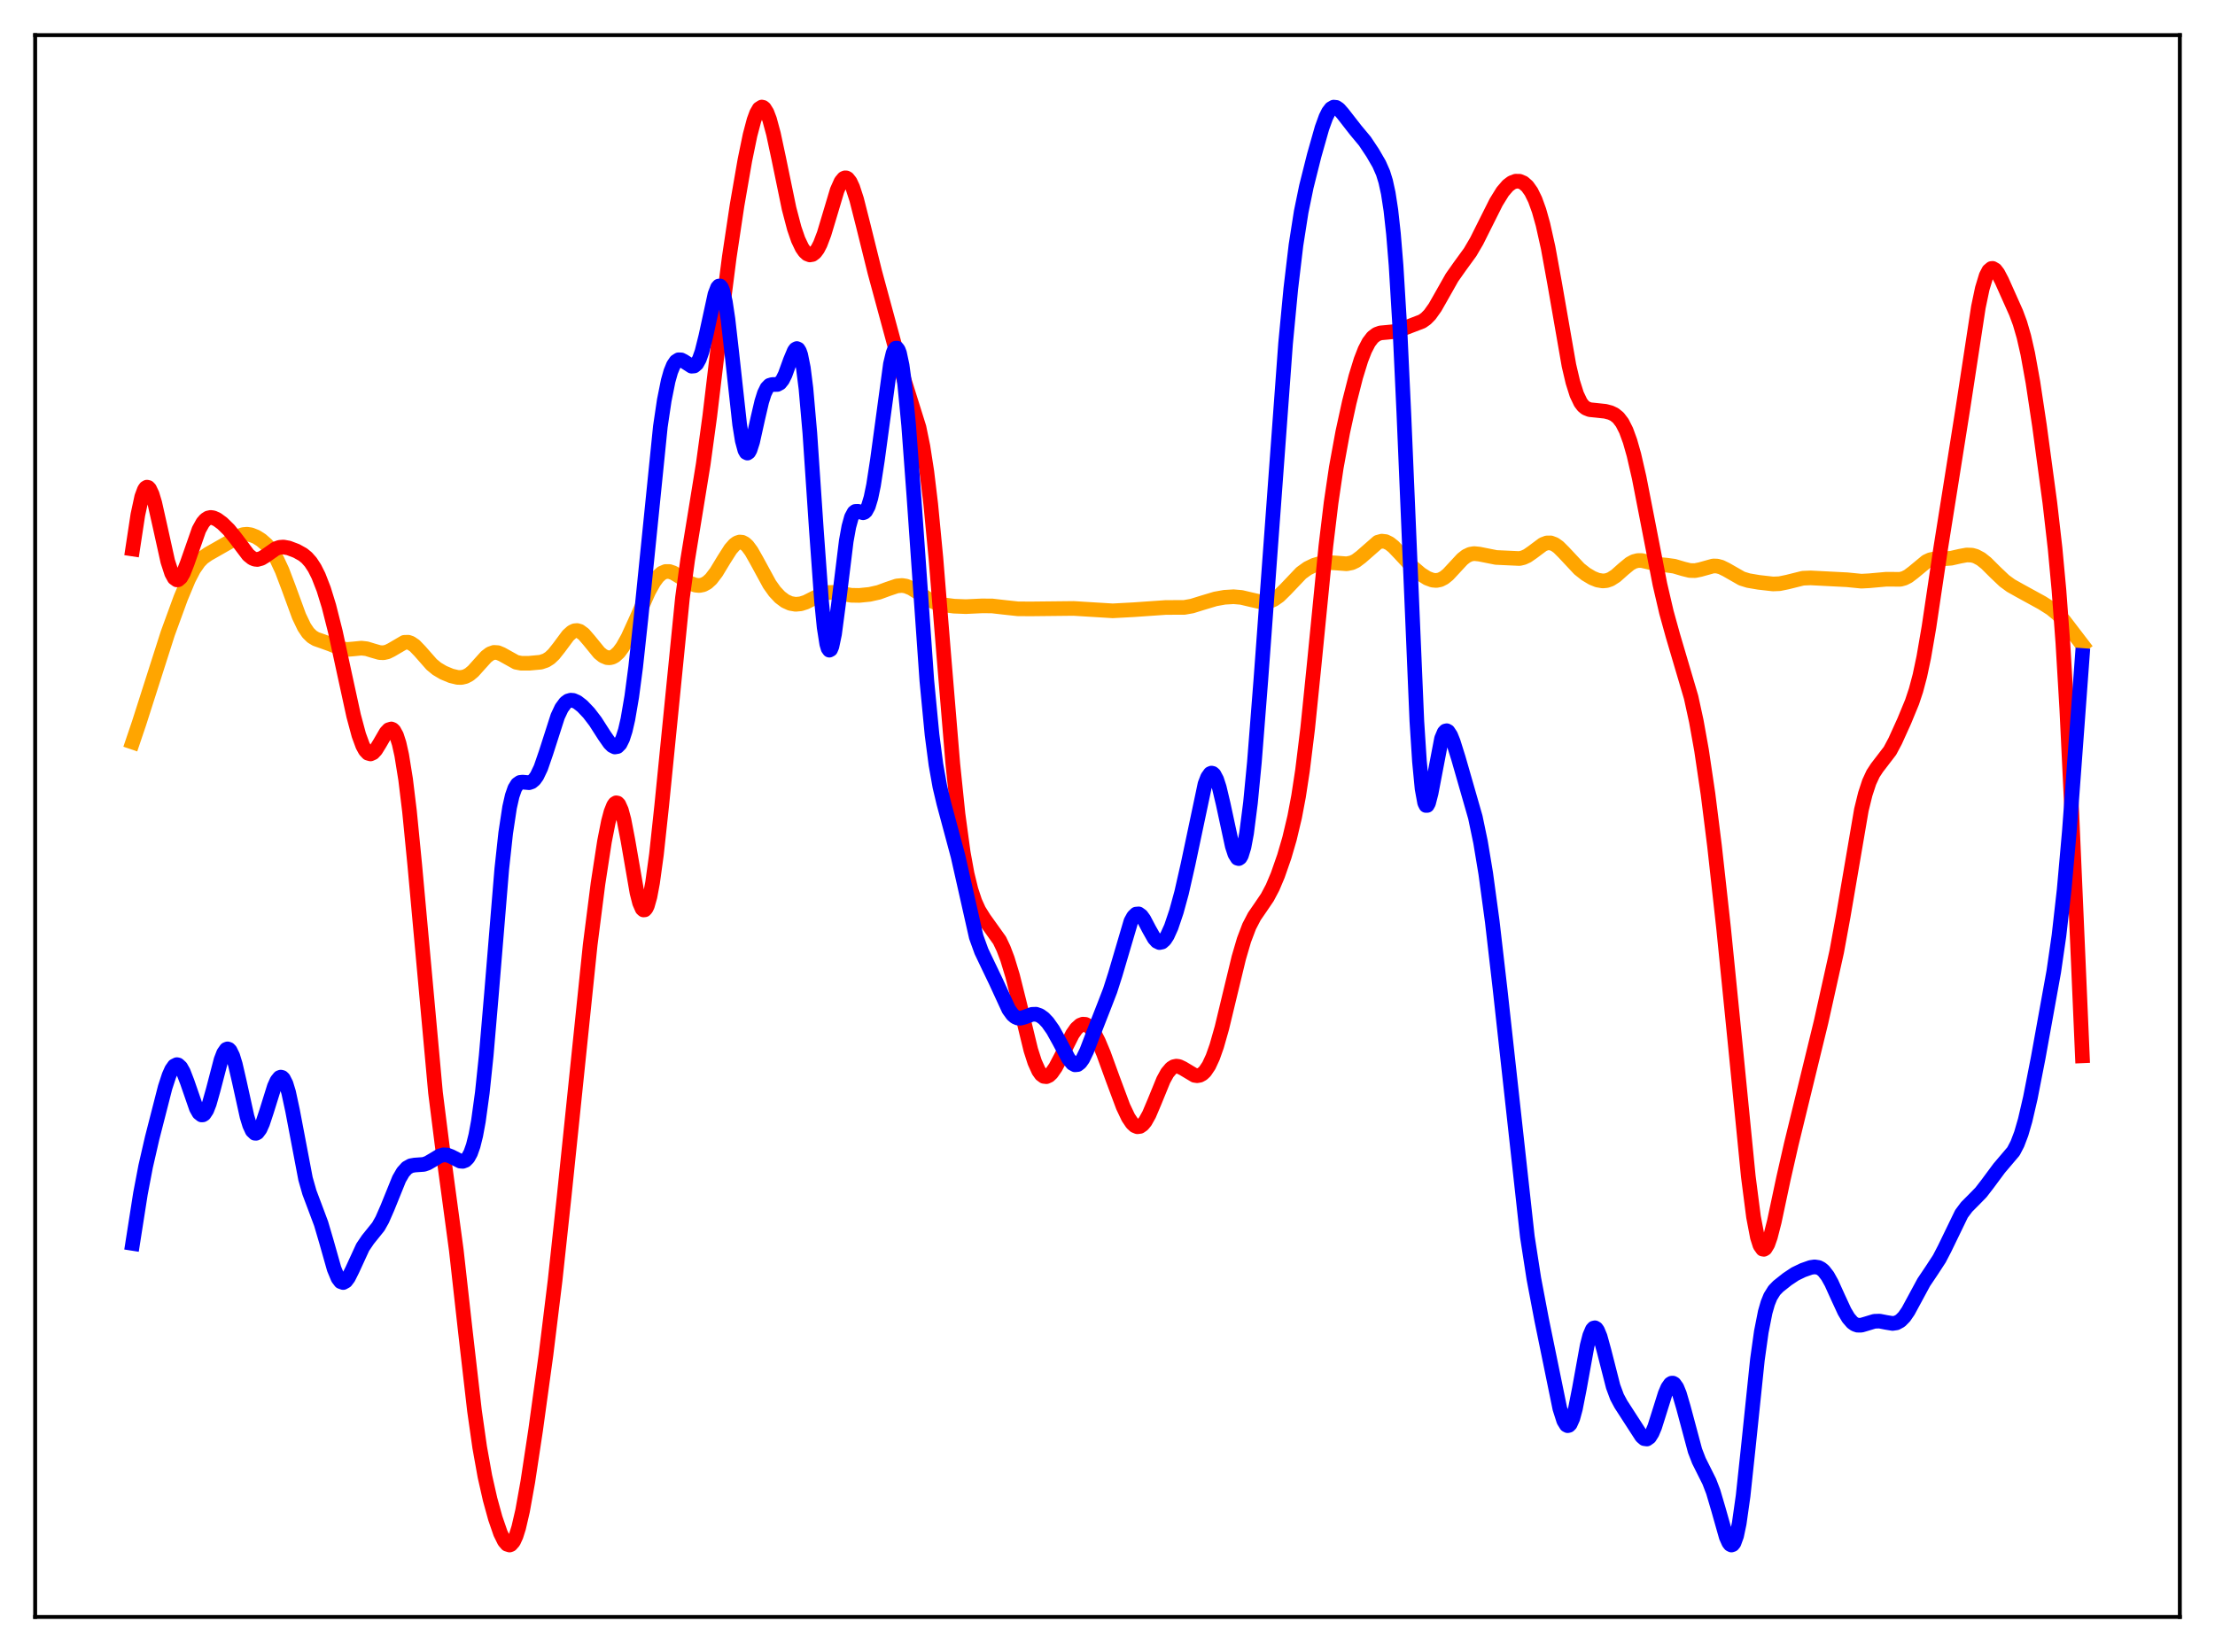 <?xml version="1.0" encoding="utf-8" standalone="no"?>
<!DOCTYPE svg PUBLIC "-//W3C//DTD SVG 1.1//EN"
  "http://www.w3.org/Graphics/SVG/1.1/DTD/svg11.dtd">
<svg xmlns:xlink="http://www.w3.org/1999/xlink" width="453.6pt" height="338.4pt" viewBox="0 0 453.6 338.4" xmlns="http://www.w3.org/2000/svg" version="1.1">
 <defs>
  <style type="text/css">*{stroke-linejoin: round; stroke-linecap: butt}</style>
 </defs>
 <g id="figure_1">
  <g id="patch_1">
   <path d="M 0 338.4 
L 453.6 338.4 
L 453.6 0 
L 0 0 
z
" style="fill: #ffffff"/>
  </g>
  <g id="axes_1">
   <g id="patch_2">
    <path d="M 7.2 331.2 
L 446.4 331.2 
L 446.4 7.2 
L 7.2 7.2 
z
" style="fill: #ffffff"/>
   </g>
   <g id="matplotlib.axis_1"/>
   <g id="matplotlib.axis_2"/>
   <g id="line2d_1">
    <path d="M 27.164 152.015 
L 28.495 148.083 
L 34.351 129.757 
L 37.012 122.474 
L 38.609 118.646 
L 39.674 116.592 
L 40.739 115.058 
L 41.537 114.241 
L 42.602 113.496 
L 47.127 110.917 
L 48.724 109.892 
L 49.789 109.498 
L 50.588 109.424 
L 51.386 109.543 
L 52.451 109.964 
L 53.516 110.639 
L 54.58 111.572 
L 55.645 112.847 
L 56.71 114.589 
L 57.775 116.876 
L 59.105 120.393 
L 61.235 126.214 
L 62.3 128.44 
L 63.098 129.626 
L 63.897 130.413 
L 64.695 130.893 
L 66.026 131.357 
L 67.623 131.934 
L 70.019 132.894 
L 71.084 133.032 
L 72.415 132.918 
L 74.012 132.761 
L 75.076 132.881 
L 76.407 133.288 
L 77.738 133.668 
L 78.537 133.705 
L 79.335 133.523 
L 80.134 133.129 
L 82.796 131.573 
L 83.594 131.548 
L 84.127 131.724 
L 84.925 132.266 
L 85.99 133.371 
L 88.385 136.095 
L 89.45 136.977 
L 90.781 137.768 
L 92.378 138.435 
L 93.709 138.756 
L 94.508 138.767 
L 95.306 138.578 
L 96.105 138.15 
L 96.903 137.483 
L 98.234 135.998 
L 99.565 134.525 
L 100.364 133.914 
L 101.162 133.629 
L 101.961 133.685 
L 102.759 134.018 
L 105.687 135.65 
L 106.752 135.856 
L 108.349 135.856 
L 110.745 135.637 
L 111.809 135.278 
L 112.608 134.769 
L 113.407 134.012 
L 114.471 132.67 
L 116.335 130.162 
L 117.133 129.447 
L 117.665 129.197 
L 118.198 129.15 
L 118.73 129.31 
L 119.529 129.893 
L 120.593 131.12 
L 122.723 133.729 
L 123.521 134.369 
L 124.32 134.705 
L 124.852 134.742 
L 125.385 134.62 
L 125.917 134.336 
L 126.716 133.603 
L 127.514 132.521 
L 128.579 130.613 
L 130.176 127.105 
L 132.838 121.124 
L 133.903 119.213 
L 134.701 118.129 
L 135.5 117.407 
L 136.298 117.063 
L 137.097 117.065 
L 137.895 117.34 
L 139.226 118.144 
L 141.356 119.469 
L 142.42 119.856 
L 143.219 119.933 
L 144.017 119.772 
L 144.816 119.335 
L 145.615 118.605 
L 146.679 117.213 
L 148.276 114.577 
L 149.607 112.49 
L 150.406 111.581 
L 150.938 111.196 
L 151.471 111.021 
L 152.003 111.07 
L 152.535 111.344 
L 153.068 111.833 
L 153.866 112.91 
L 154.931 114.786 
L 157.593 119.677 
L 158.657 121.169 
L 159.722 122.308 
L 160.787 123.111 
L 161.852 123.597 
L 162.916 123.782 
L 163.981 123.684 
L 165.046 123.34 
L 166.643 122.534 
L 168.506 121.637 
L 169.571 121.372 
L 170.636 121.339 
L 172.233 121.587 
L 174.362 121.934 
L 175.959 121.962 
L 178.089 121.748 
L 179.952 121.331 
L 181.815 120.647 
L 183.679 120.017 
L 184.743 119.924 
L 185.542 120.051 
L 186.607 120.482 
L 187.937 121.318 
L 190.333 122.886 
L 191.664 123.476 
L 193.261 123.895 
L 195.391 124.166 
L 197.786 124.258 
L 200.98 124.11 
L 203.11 124.112 
L 205.505 124.387 
L 208.433 124.705 
L 211.095 124.724 
L 219.879 124.63 
L 227.865 125.119 
L 232.124 124.892 
L 238.778 124.428 
L 242.505 124.421 
L 244.102 124.138 
L 246.231 123.478 
L 248.893 122.678 
L 250.756 122.344 
L 252.62 122.23 
L 254.217 122.371 
L 256.08 122.81 
L 258.209 123.298 
L 259.274 123.31 
L 260.073 123.141 
L 260.871 122.792 
L 261.936 122.042 
L 263.267 120.733 
L 266.461 117.374 
L 267.792 116.414 
L 269.123 115.769 
L 270.454 115.383 
L 271.785 115.227 
L 273.382 115.305 
L 275.777 115.486 
L 276.842 115.27 
L 277.641 114.891 
L 278.705 114.091 
L 282.166 111.061 
L 282.964 110.843 
L 283.763 110.937 
L 284.561 111.329 
L 285.36 111.966 
L 286.691 113.36 
L 289.353 116.236 
L 290.95 117.594 
L 292.281 118.433 
L 293.345 118.83 
L 294.144 118.904 
L 294.943 118.744 
L 295.741 118.332 
L 296.54 117.683 
L 297.871 116.25 
L 299.468 114.526 
L 300.266 113.905 
L 301.065 113.526 
L 301.863 113.39 
L 302.928 113.498 
L 306.388 114.185 
L 311.18 114.406 
L 311.978 114.215 
L 312.777 113.845 
L 313.841 113.105 
L 315.971 111.513 
L 316.769 111.213 
L 317.568 111.203 
L 318.367 111.501 
L 319.165 112.073 
L 320.23 113.136 
L 323.424 116.55 
L 324.755 117.598 
L 326.086 118.391 
L 327.151 118.819 
L 328.215 118.999 
L 329.014 118.924 
L 329.812 118.645 
L 330.877 117.965 
L 332.474 116.543 
L 333.805 115.45 
L 334.604 115.021 
L 335.402 114.814 
L 336.201 114.817 
L 337.532 115.12 
L 339.395 115.582 
L 341.258 115.758 
L 342.855 115.977 
L 344.719 116.529 
L 346.049 116.857 
L 347.114 116.883 
L 348.179 116.666 
L 350.841 115.925 
L 351.639 115.951 
L 352.438 116.16 
L 353.503 116.68 
L 356.697 118.506 
L 358.028 118.919 
L 360.157 119.282 
L 363.085 119.615 
L 364.416 119.56 
L 366.013 119.233 
L 369.207 118.438 
L 370.804 118.372 
L 378.257 118.753 
L 381.185 119.044 
L 382.783 118.96 
L 386.243 118.649 
L 389.171 118.66 
L 389.969 118.441 
L 390.768 118.036 
L 391.833 117.229 
L 394.495 115.025 
L 395.293 114.655 
L 396.358 114.441 
L 398.221 114.44 
L 399.552 114.344 
L 401.415 113.922 
L 402.746 113.678 
L 403.811 113.714 
L 404.609 113.935 
L 405.674 114.504 
L 406.739 115.352 
L 408.602 117.208 
L 410.465 118.977 
L 411.796 119.95 
L 413.66 120.998 
L 418.185 123.481 
L 420.048 124.661 
L 421.379 125.763 
L 422.71 127.196 
L 424.307 129.289 
L 426.436 132.069 
L 426.436 132.069 
" clip-path="url(#p1fbd21236c)" style="fill: none; stroke: #ffa500; stroke-width: 3; stroke-linecap: square"/>
   </g>
   <g id="line2d_2">
    <path d="M 27.164 112.455 
L 28.228 105.459 
L 29.027 101.757 
L 29.559 100.32 
L 29.825 99.938 
L 30.092 99.782 
L 30.358 99.845 
L 30.624 100.12 
L 31.156 101.244 
L 31.689 103.012 
L 32.753 107.751 
L 34.351 114.968 
L 35.149 117.425 
L 35.681 118.393 
L 36.214 118.78 
L 36.48 118.758 
L 37.012 118.31 
L 37.545 117.388 
L 38.343 115.353 
L 40.739 108.505 
L 41.537 107.063 
L 42.07 106.452 
L 42.602 106.105 
L 43.135 105.987 
L 43.667 106.057 
L 44.465 106.418 
L 45.53 107.202 
L 46.861 108.505 
L 48.192 110.156 
L 50.854 113.684 
L 51.652 114.323 
L 52.185 114.547 
L 52.717 114.599 
L 53.516 114.38 
L 54.314 113.895 
L 56.444 112.399 
L 57.242 112.114 
L 58.041 112.052 
L 59.105 112.244 
L 60.703 112.849 
L 62.033 113.591 
L 62.832 114.245 
L 63.631 115.149 
L 64.429 116.373 
L 65.228 117.963 
L 66.292 120.701 
L 67.357 124.158 
L 68.688 129.428 
L 70.551 138.038 
L 72.415 146.593 
L 73.479 150.56 
L 74.278 152.734 
L 74.81 153.711 
L 75.343 154.277 
L 75.875 154.429 
L 76.407 154.191 
L 76.94 153.619 
L 77.738 152.329 
L 79.069 150.04 
L 79.601 149.476 
L 80.134 149.314 
L 80.4 149.421 
L 80.666 149.67 
L 81.199 150.637 
L 81.731 152.288 
L 82.263 154.667 
L 83.062 159.633 
L 83.86 166.207 
L 84.925 177.058 
L 89.184 223.806 
L 90.515 234.351 
L 93.443 256.079 
L 95.306 272.767 
L 97.169 288.972 
L 98.234 296.457 
L 99.299 302.398 
L 100.364 307.113 
L 101.428 310.977 
L 102.493 314.066 
L 103.292 315.685 
L 103.824 316.305 
L 104.356 316.473 
L 104.623 316.368 
L 105.155 315.759 
L 105.687 314.603 
L 106.22 312.912 
L 107.018 309.465 
L 108.083 303.533 
L 109.68 292.988 
L 111.809 277.507 
L 113.673 262.299 
L 115.536 245.005 
L 120.86 193.541 
L 122.457 181.019 
L 123.788 172.361 
L 124.586 168.318 
L 125.119 166.308 
L 125.651 164.981 
L 125.917 164.608 
L 126.183 164.443 
L 126.449 164.492 
L 126.716 164.76 
L 127.248 165.941 
L 127.78 167.925 
L 128.579 172.077 
L 130.442 182.848 
L 130.975 184.933 
L 131.507 186.15 
L 131.773 186.388 
L 132.039 186.367 
L 132.305 186.081 
L 132.572 185.53 
L 133.104 183.654 
L 133.636 180.811 
L 134.435 174.991 
L 135.5 165.089 
L 139.759 122.445 
L 140.823 114.644 
L 142.42 104.866 
L 144.017 95.025 
L 145.348 85.266 
L 147.744 65.154 
L 149.341 52.695 
L 150.938 42.051 
L 152.535 32.843 
L 153.6 27.668 
L 154.399 24.642 
L 154.931 23.187 
L 155.463 22.265 
L 155.996 21.927 
L 156.262 21.985 
L 156.528 22.193 
L 157.06 23.05 
L 157.593 24.451 
L 158.391 27.402 
L 159.456 32.382 
L 161.585 42.698 
L 162.65 46.76 
L 163.449 49.081 
L 164.247 50.76 
L 164.78 51.528 
L 165.312 52.015 
L 165.844 52.218 
L 166.377 52.126 
L 166.909 51.726 
L 167.441 51.011 
L 167.974 49.978 
L 168.772 47.878 
L 169.837 44.329 
L 171.434 38.987 
L 172.233 37.189 
L 172.765 36.552 
L 173.031 36.426 
L 173.297 36.432 
L 173.564 36.572 
L 174.096 37.242 
L 174.628 38.391 
L 175.427 40.848 
L 176.758 46.089 
L 179.153 55.748 
L 185.009 77.352 
L 188.204 87.563 
L 189.002 91.443 
L 189.801 96.6 
L 190.599 103.242 
L 191.664 114.333 
L 193.261 134.06 
L 195.124 156.467 
L 196.189 166.757 
L 197.254 174.618 
L 198.052 178.997 
L 198.851 182.275 
L 199.649 184.682 
L 200.448 186.447 
L 201.513 188.155 
L 204.707 192.619 
L 205.505 194.301 
L 206.304 196.402 
L 207.369 199.903 
L 208.7 205.223 
L 211.095 215.072 
L 211.894 217.561 
L 212.692 219.336 
L 213.225 220.082 
L 213.757 220.476 
L 214.289 220.537 
L 214.822 220.295 
L 215.354 219.79 
L 216.153 218.639 
L 217.217 216.622 
L 219.613 211.851 
L 220.412 210.705 
L 221.21 209.985 
L 221.743 209.783 
L 222.275 209.817 
L 222.807 210.09 
L 223.34 210.592 
L 224.138 211.742 
L 224.937 213.295 
L 226.001 215.833 
L 227.865 220.96 
L 229.994 226.669 
L 231.059 228.909 
L 231.857 230.092 
L 232.39 230.581 
L 232.922 230.798 
L 233.455 230.728 
L 233.987 230.367 
L 234.519 229.725 
L 235.318 228.298 
L 236.383 225.788 
L 238.246 221.227 
L 239.044 219.775 
L 239.843 218.828 
L 240.375 218.493 
L 240.908 218.379 
L 241.44 218.456 
L 242.239 218.835 
L 244.634 220.268 
L 245.167 220.343 
L 245.699 220.249 
L 246.231 219.96 
L 246.764 219.457 
L 247.562 218.269 
L 248.361 216.542 
L 249.159 214.285 
L 250.224 210.543 
L 251.821 203.906 
L 253.684 196.192 
L 254.749 192.558 
L 255.814 189.749 
L 256.879 187.702 
L 258.209 185.768 
L 259.54 183.803 
L 260.605 181.791 
L 261.67 179.268 
L 263.001 175.446 
L 264.065 171.807 
L 265.13 167.326 
L 265.929 163.094 
L 266.727 157.872 
L 267.792 149.21 
L 269.123 136.128 
L 271.519 111.853 
L 272.583 103.009 
L 273.648 95.777 
L 274.979 88.496 
L 276.31 82.415 
L 277.641 77.186 
L 278.705 73.732 
L 279.504 71.679 
L 280.303 70.135 
L 281.101 69.09 
L 281.9 68.478 
L 282.698 68.19 
L 284.029 68.07 
L 285.36 67.939 
L 286.691 67.566 
L 291.216 65.831 
L 292.015 65.268 
L 292.813 64.458 
L 293.878 62.965 
L 295.209 60.62 
L 297.338 56.856 
L 298.935 54.591 
L 301.065 51.661 
L 302.396 49.39 
L 304.259 45.662 
L 306.388 41.414 
L 307.719 39.262 
L 308.784 38.019 
L 309.583 37.416 
L 310.381 37.114 
L 311.18 37.122 
L 311.978 37.458 
L 312.777 38.16 
L 313.575 39.287 
L 314.374 40.916 
L 315.172 43.121 
L 315.971 45.958 
L 317.036 50.734 
L 318.367 58.049 
L 321.295 74.851 
L 322.093 78.255 
L 322.892 80.789 
L 323.69 82.46 
L 324.223 83.158 
L 324.755 83.595 
L 325.553 83.912 
L 326.884 84.046 
L 328.748 84.248 
L 329.812 84.527 
L 330.611 84.906 
L 331.409 85.553 
L 332.208 86.6 
L 333.007 88.175 
L 333.805 90.361 
L 334.604 93.175 
L 335.668 97.805 
L 337.265 105.991 
L 339.927 119.686 
L 341.258 125.407 
L 342.589 130.217 
L 346.316 142.834 
L 347.38 147.72 
L 348.445 153.655 
L 349.776 162.651 
L 351.107 173.277 
L 352.97 190.165 
L 355.366 214.053 
L 358.028 240.975 
L 359.092 249.249 
L 359.891 253.438 
L 360.423 255.105 
L 360.956 255.857 
L 361.222 255.902 
L 361.488 255.742 
L 362.02 254.862 
L 362.553 253.35 
L 363.351 250.235 
L 365.215 241.451 
L 366.812 234.424 
L 372.934 209.31 
L 376.128 194.954 
L 377.459 187.698 
L 381.185 165.886 
L 381.984 162.641 
L 382.783 160.205 
L 383.581 158.48 
L 384.38 157.263 
L 387.041 153.793 
L 388.106 151.792 
L 389.969 147.677 
L 391.567 143.8 
L 392.365 141.401 
L 393.164 138.392 
L 393.962 134.616 
L 395.027 128.426 
L 397.423 112.313 
L 399.552 98.942 
L 401.948 83.827 
L 405.142 62.922 
L 405.94 59.11 
L 406.739 56.477 
L 407.271 55.449 
L 407.804 54.998 
L 408.07 54.974 
L 408.602 55.281 
L 409.135 55.975 
L 409.933 57.492 
L 412.861 64.046 
L 413.66 66.201 
L 414.458 68.942 
L 415.257 72.451 
L 416.321 78.35 
L 417.652 87.189 
L 419.782 102.998 
L 420.847 112.296 
L 421.645 120.9 
L 422.444 131.683 
L 423.242 145.132 
L 424.307 167.103 
L 426.436 216.268 
L 426.436 216.268 
" clip-path="url(#p1fbd21236c)" style="fill: none; stroke: #ff0000; stroke-width: 3; stroke-linecap: square"/>
   </g>
   <g id="line2d_3">
    <path d="M 27.164 254.69 
L 28.761 244.505 
L 29.825 238.918 
L 31.156 233.122 
L 33.818 222.73 
L 34.617 220.287 
L 35.149 219.092 
L 35.681 218.338 
L 36.214 218.074 
L 36.48 218.132 
L 37.012 218.62 
L 37.545 219.563 
L 38.343 221.631 
L 40.207 227.014 
L 40.739 227.957 
L 41.271 228.378 
L 41.537 228.365 
L 41.804 228.198 
L 42.336 227.403 
L 42.868 226.044 
L 43.667 223.212 
L 45.264 217.09 
L 45.796 215.705 
L 46.329 214.95 
L 46.595 214.842 
L 46.861 214.924 
L 47.127 215.196 
L 47.66 216.287 
L 48.192 218.024 
L 48.991 221.478 
L 50.588 228.72 
L 51.12 230.457 
L 51.652 231.61 
L 52.185 232.12 
L 52.451 232.133 
L 52.717 231.991 
L 53.249 231.28 
L 53.782 230.086 
L 54.58 227.675 
L 56.177 222.564 
L 56.71 221.382 
L 57.242 220.72 
L 57.508 220.623 
L 57.775 220.697 
L 58.041 220.95 
L 58.573 222.002 
L 59.105 223.752 
L 59.904 227.452 
L 62.566 241.452 
L 63.364 244.254 
L 64.429 247.084 
L 65.76 250.64 
L 66.825 254.261 
L 68.422 259.895 
L 69.22 261.821 
L 69.753 262.521 
L 70.285 262.709 
L 70.817 262.412 
L 71.35 261.703 
L 72.148 260.11 
L 74.278 255.476 
L 75.343 253.903 
L 77.472 251.259 
L 78.271 249.84 
L 79.335 247.408 
L 81.731 241.492 
L 82.529 240.116 
L 83.328 239.228 
L 84.127 238.782 
L 84.925 238.641 
L 86.788 238.51 
L 87.587 238.228 
L 88.652 237.605 
L 89.983 236.8 
L 90.781 236.551 
L 91.58 236.585 
L 92.378 236.886 
L 94.241 237.839 
L 94.774 237.885 
L 95.306 237.686 
L 95.839 237.15 
L 96.371 236.182 
L 96.903 234.678 
L 97.436 232.536 
L 97.968 229.662 
L 98.767 223.846 
L 99.565 216.215 
L 100.63 203.781 
L 102.759 177.979 
L 103.558 170.628 
L 104.356 165.367 
L 104.889 163.019 
L 105.421 161.492 
L 105.953 160.633 
L 106.486 160.265 
L 107.018 160.205 
L 108.349 160.322 
L 108.881 160.14 
L 109.414 159.698 
L 109.946 158.959 
L 110.745 157.286 
L 111.809 154.201 
L 114.205 146.742 
L 115.004 145.042 
L 115.802 143.961 
L 116.335 143.573 
L 116.867 143.419 
L 117.399 143.463 
L 118.198 143.814 
L 119.263 144.645 
L 120.593 146.045 
L 121.924 147.783 
L 123.788 150.69 
L 124.852 152.214 
L 125.385 152.745 
L 125.917 153.009 
L 126.449 152.915 
L 126.982 152.372 
L 127.514 151.299 
L 128.047 149.634 
L 128.579 147.335 
L 129.377 142.671 
L 130.176 136.623 
L 131.241 126.785 
L 135.233 87.369 
L 136.032 81.994 
L 136.831 78.012 
L 137.363 76.126 
L 137.895 74.819 
L 138.428 74.033 
L 138.96 73.695 
L 139.492 73.713 
L 140.025 73.98 
L 141.622 75.008 
L 142.154 74.965 
L 142.687 74.51 
L 143.219 73.549 
L 143.751 72.041 
L 144.55 68.84 
L 146.413 60.271 
L 146.945 58.895 
L 147.212 58.59 
L 147.478 58.581 
L 147.744 58.892 
L 148.01 59.536 
L 148.543 61.83 
L 149.075 65.367 
L 149.873 72.386 
L 151.471 86.956 
L 152.003 90.244 
L 152.535 92.217 
L 152.801 92.683 
L 153.068 92.81 
L 153.334 92.62 
L 153.6 92.141 
L 154.132 90.479 
L 155.197 85.678 
L 155.996 82.262 
L 156.528 80.575 
L 157.06 79.478 
L 157.593 78.925 
L 158.125 78.764 
L 159.19 78.748 
L 159.722 78.462 
L 160.255 77.798 
L 160.787 76.725 
L 161.852 73.791 
L 162.65 71.882 
L 162.916 71.527 
L 163.183 71.39 
L 163.449 71.514 
L 163.715 71.941 
L 163.981 72.706 
L 164.513 75.353 
L 165.046 79.573 
L 165.844 88.689 
L 167.175 108.428 
L 168.24 123.166 
L 168.772 128.503 
L 169.305 131.899 
L 169.571 132.804 
L 169.837 133.177 
L 170.103 133.032 
L 170.369 132.402 
L 170.902 129.867 
L 171.7 123.838 
L 173.297 110.831 
L 173.83 107.879 
L 174.362 105.948 
L 174.895 104.96 
L 175.161 104.755 
L 175.693 104.733 
L 176.758 105.03 
L 177.024 104.933 
L 177.29 104.697 
L 177.823 103.714 
L 178.355 101.951 
L 178.887 99.383 
L 179.686 94.205 
L 182.348 74.573 
L 182.88 72.354 
L 183.146 71.677 
L 183.412 71.321 
L 183.679 71.305 
L 183.945 71.643 
L 184.211 72.345 
L 184.743 74.847 
L 185.276 78.777 
L 186.074 87.069 
L 187.139 101.424 
L 189.801 139.405 
L 190.865 150.484 
L 191.664 156.6 
L 192.463 161.103 
L 193.261 164.471 
L 196.189 175.377 
L 199.916 191.908 
L 200.98 194.854 
L 202.311 197.646 
L 203.908 200.972 
L 206.57 206.754 
L 207.369 207.854 
L 207.901 208.304 
L 208.433 208.532 
L 208.966 208.564 
L 209.764 208.356 
L 211.361 207.771 
L 212.16 207.747 
L 212.959 208.022 
L 213.757 208.598 
L 214.556 209.445 
L 215.62 210.949 
L 216.951 213.344 
L 218.815 216.849 
L 219.613 217.822 
L 220.145 218.112 
L 220.678 218.06 
L 221.21 217.65 
L 221.743 216.901 
L 222.541 215.257 
L 223.872 211.782 
L 226.001 206.344 
L 227.332 202.904 
L 228.397 199.577 
L 231.591 188.726 
L 232.124 187.754 
L 232.656 187.242 
L 233.188 187.197 
L 233.721 187.581 
L 234.253 188.313 
L 235.318 190.341 
L 236.383 192.224 
L 236.915 192.815 
L 237.447 193.07 
L 237.98 192.957 
L 238.512 192.479 
L 239.044 191.661 
L 239.843 189.892 
L 240.908 186.739 
L 241.972 182.849 
L 243.303 176.98 
L 246.764 160.6 
L 247.296 159.215 
L 247.828 158.466 
L 248.095 158.352 
L 248.361 158.416 
L 248.627 158.659 
L 249.159 159.664 
L 249.692 161.303 
L 250.49 164.671 
L 252.353 173.324 
L 252.886 174.951 
L 253.418 175.795 
L 253.684 175.869 
L 253.951 175.688 
L 254.217 175.24 
L 254.749 173.514 
L 255.281 170.674 
L 256.08 164.432 
L 256.879 156.147 
L 258.209 139.204 
L 263.267 70.36 
L 264.332 59.175 
L 265.396 50.21 
L 266.461 43.406 
L 267.526 38.22 
L 269.123 31.856 
L 270.72 26.222 
L 271.519 24.014 
L 272.051 22.94 
L 272.583 22.245 
L 273.116 21.94 
L 273.648 21.998 
L 274.18 22.356 
L 274.979 23.265 
L 277.641 26.68 
L 279.504 28.914 
L 281.101 31.314 
L 282.432 33.611 
L 283.231 35.427 
L 283.763 37.144 
L 284.295 39.573 
L 284.828 43.036 
L 285.36 47.866 
L 285.892 54.354 
L 286.691 67.547 
L 287.489 84.689 
L 290.151 147.721 
L 290.684 155.963 
L 291.216 161.543 
L 291.748 164.455 
L 292.015 164.986 
L 292.281 164.976 
L 292.547 164.493 
L 293.079 162.432 
L 295.209 151.28 
L 295.741 150.018 
L 296.007 149.736 
L 296.273 149.675 
L 296.54 149.819 
L 297.072 150.625 
L 297.604 151.948 
L 298.669 155.347 
L 302.129 167.393 
L 303.194 172.503 
L 304.259 178.92 
L 305.59 188.741 
L 307.187 202.575 
L 312.777 253.299 
L 314.108 261.896 
L 315.705 270.324 
L 319.431 288.514 
L 320.23 291.017 
L 320.762 291.883 
L 321.028 292.027 
L 321.295 291.965 
L 321.561 291.691 
L 322.093 290.509 
L 322.625 288.544 
L 323.424 284.482 
L 325.021 275.656 
L 325.553 273.586 
L 326.086 272.329 
L 326.352 272.038 
L 326.618 271.974 
L 326.884 272.132 
L 327.151 272.5 
L 327.683 273.783 
L 328.481 276.681 
L 330.345 283.993 
L 331.143 286.147 
L 331.942 287.639 
L 335.136 292.581 
L 336.201 294.231 
L 336.733 294.689 
L 337.265 294.761 
L 337.798 294.382 
L 338.33 293.536 
L 338.863 292.265 
L 339.927 288.89 
L 340.992 285.497 
L 341.524 284.242 
L 342.057 283.482 
L 342.323 283.318 
L 342.589 283.309 
L 342.855 283.455 
L 343.388 284.201 
L 343.92 285.497 
L 344.719 288.212 
L 347.114 297.146 
L 347.913 299.219 
L 348.977 301.343 
L 350.042 303.475 
L 350.841 305.557 
L 351.905 309.163 
L 353.503 314.808 
L 354.035 315.998 
L 354.301 316.338 
L 354.567 316.473 
L 354.833 316.381 
L 355.1 316.044 
L 355.632 314.586 
L 356.164 312.06 
L 356.963 306.414 
L 358.028 296.424 
L 359.891 278.511 
L 360.689 272.809 
L 361.488 268.77 
L 362.02 266.917 
L 362.553 265.598 
L 363.351 264.316 
L 364.15 263.49 
L 366.013 262.012 
L 367.61 260.947 
L 369.207 260.175 
L 370.804 259.614 
L 371.603 259.497 
L 372.401 259.617 
L 372.934 259.884 
L 373.466 260.332 
L 374.265 261.362 
L 375.063 262.793 
L 376.394 265.731 
L 377.725 268.61 
L 378.524 269.959 
L 379.322 270.885 
L 379.855 271.256 
L 380.387 271.443 
L 381.185 271.442 
L 382.25 271.128 
L 383.847 270.642 
L 384.912 270.607 
L 386.243 270.868 
L 387.574 271.087 
L 388.372 270.966 
L 389.171 270.529 
L 389.969 269.722 
L 390.768 268.562 
L 392.099 266.104 
L 393.962 262.653 
L 395.559 260.277 
L 397.156 257.829 
L 398.221 255.778 
L 401.681 248.637 
L 402.746 247.214 
L 404.077 245.881 
L 405.674 244.247 
L 407.005 242.523 
L 409.401 239.29 
L 412.329 235.842 
L 413.127 234.311 
L 413.926 232.207 
L 414.724 229.458 
L 415.789 224.866 
L 417.386 216.709 
L 420.58 199.025 
L 421.645 191.663 
L 422.71 182.241 
L 423.775 170.269 
L 425.372 148.711 
L 426.436 134.265 
L 426.436 134.265 
" clip-path="url(#p1fbd21236c)" style="fill: none; stroke: #0000ff; stroke-width: 3; stroke-linecap: square"/>
   </g>
   <g id="patch_3">
    <path d="M 7.2 331.2 
L 7.2 7.2 
" style="fill: none; stroke: #000000; stroke-width: 0.8; stroke-linejoin: miter; stroke-linecap: square"/>
   </g>
   <g id="patch_4">
    <path d="M 446.4 331.2 
L 446.4 7.2 
" style="fill: none; stroke: #000000; stroke-width: 0.8; stroke-linejoin: miter; stroke-linecap: square"/>
   </g>
   <g id="patch_5">
    <path d="M 7.2 331.2 
L 446.4 331.2 
" style="fill: none; stroke: #000000; stroke-width: 0.8; stroke-linejoin: miter; stroke-linecap: square"/>
   </g>
   <g id="patch_6">
    <path d="M 7.2 7.2 
L 446.4 7.2 
" style="fill: none; stroke: #000000; stroke-width: 0.8; stroke-linejoin: miter; stroke-linecap: square"/>
   </g>
  </g>
 </g>
 <defs>
  <clipPath id="p1fbd21236c">
   <rect x="7.2" y="7.2" width="439.2" height="324"/>
  </clipPath>
 </defs>
</svg>

